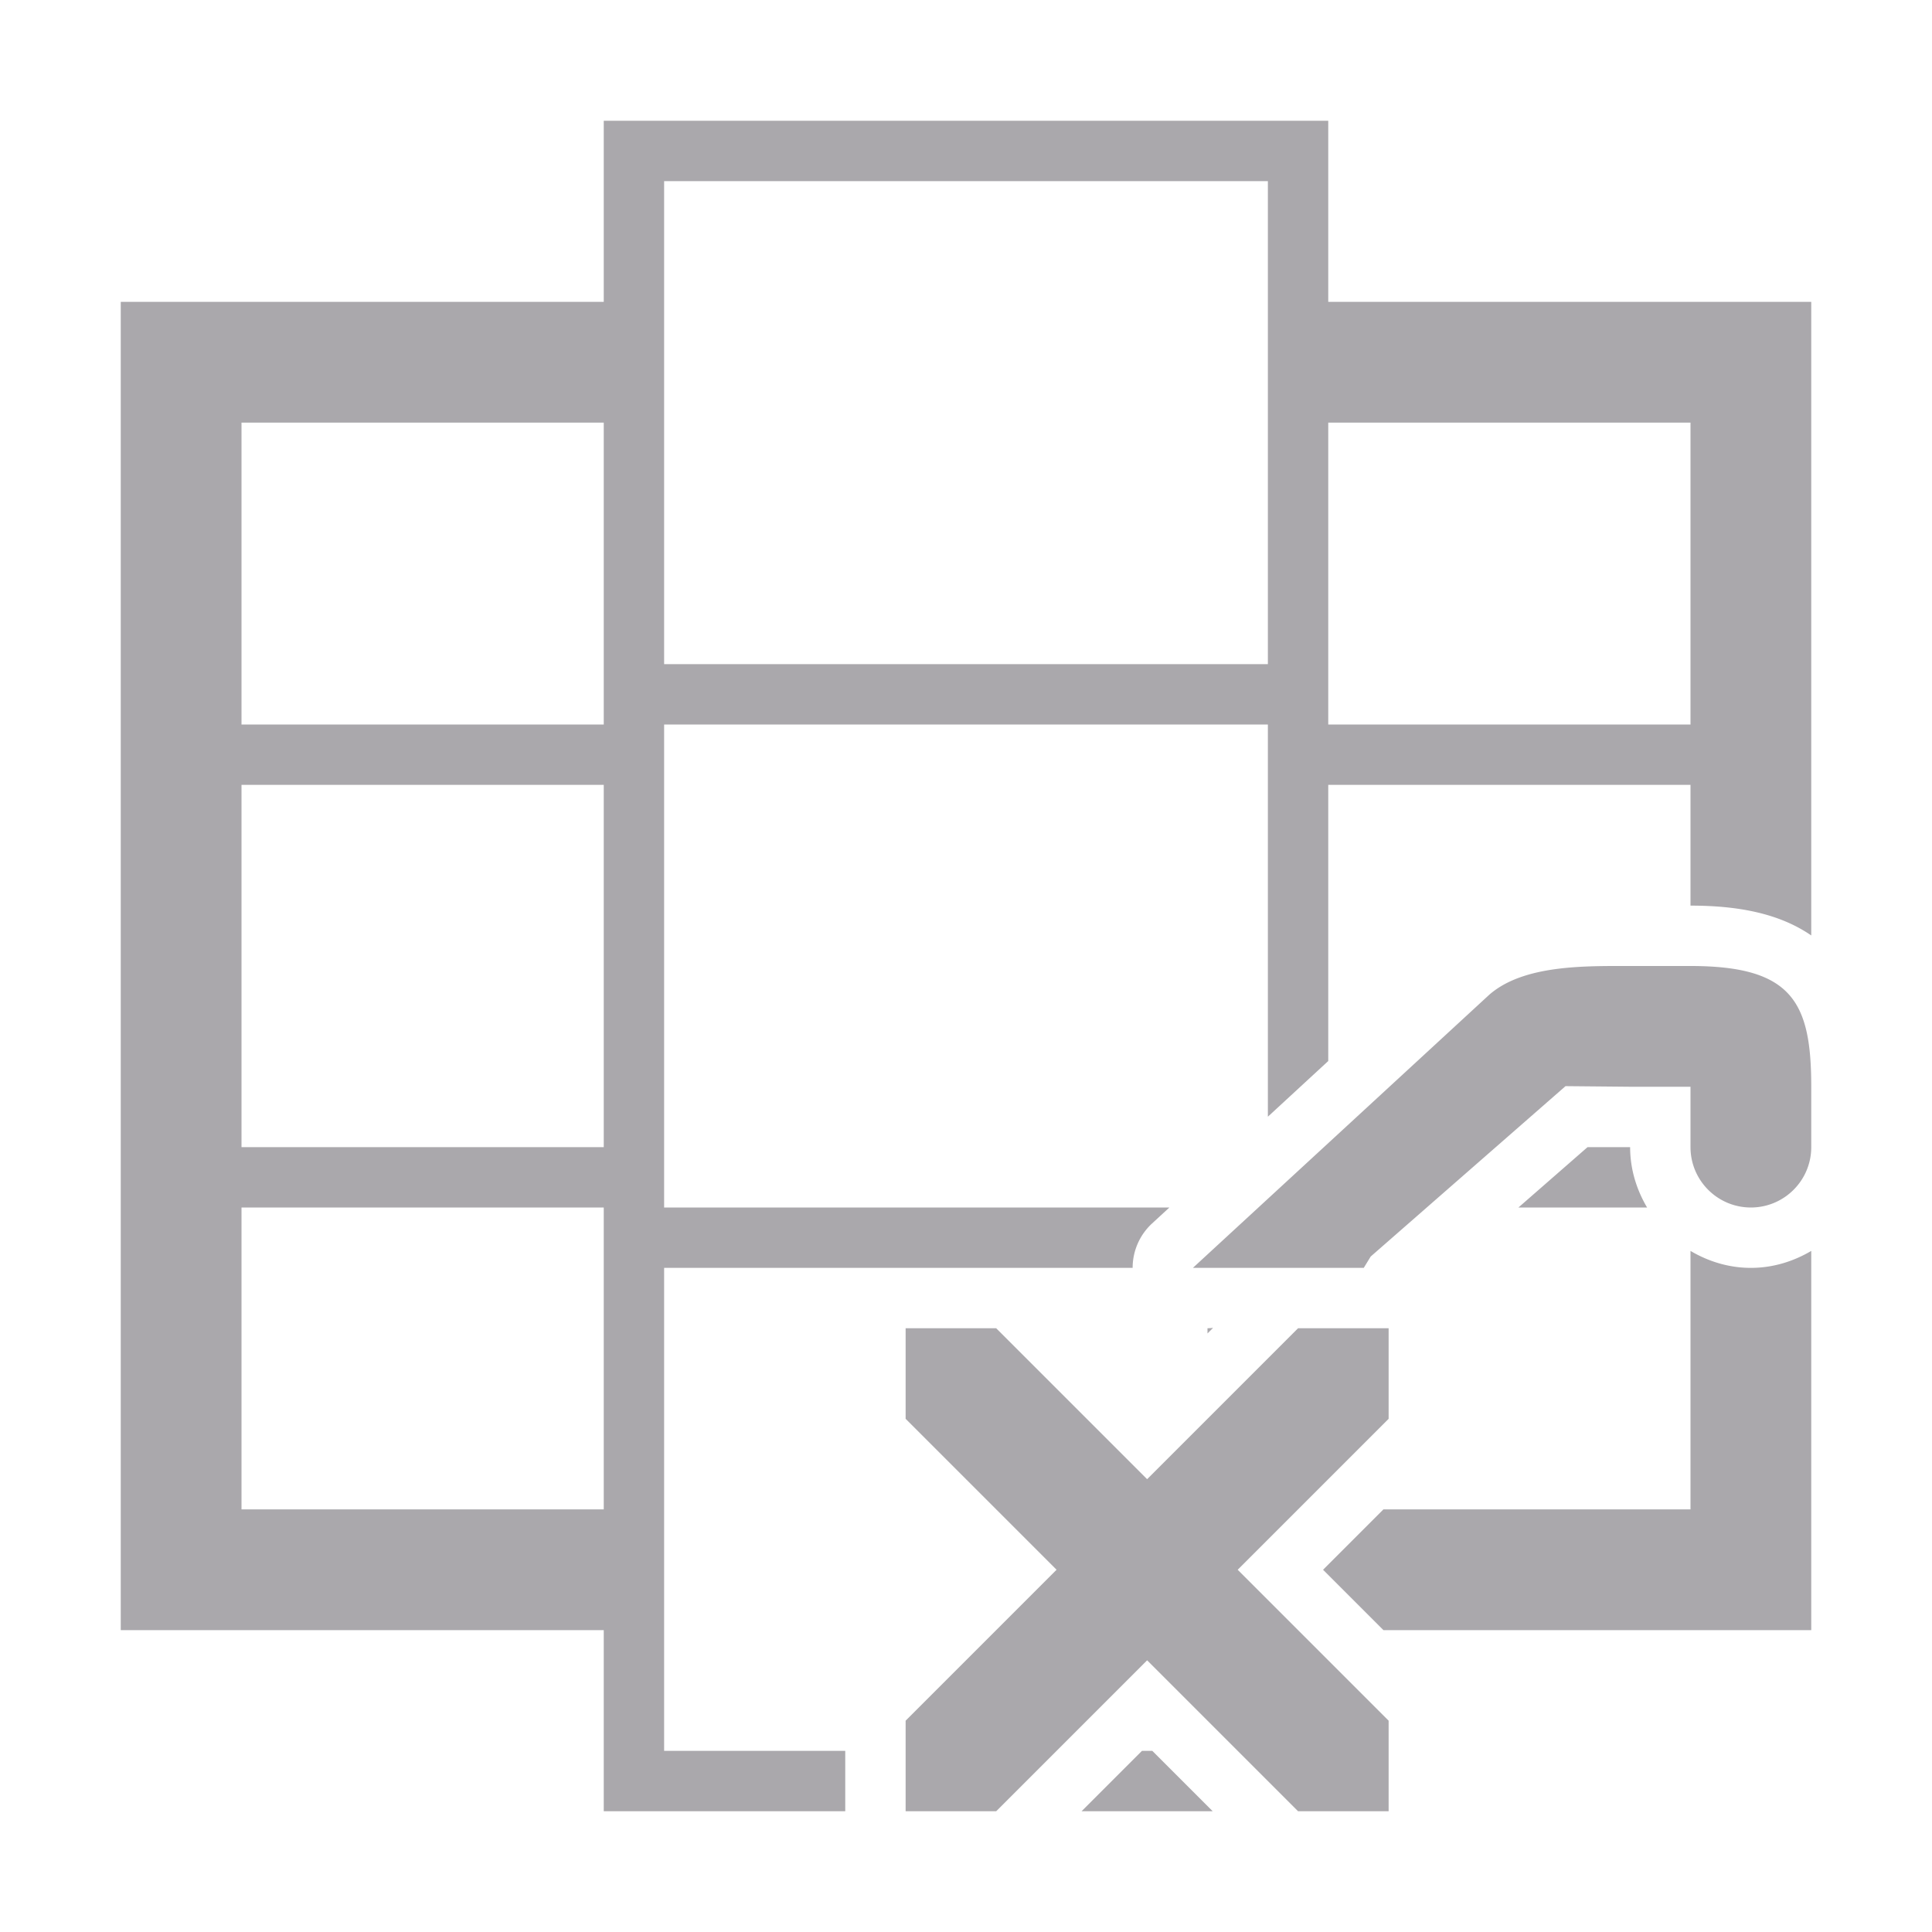 <svg viewBox="0 0 32 32" xmlns="http://www.w3.org/2000/svg"><path d="m10 2v3h-8v22h8v3h4v-1h-3v-8h4 1.5 2.26a1 1 0 0 1 .32-.734l.289-.266h-8.369v-8h10v6.496l1-.922v-4.574h6v2c.77 0 1.46.122 2 .494v-10.494h-8v-3zm1 1h10v8h-10zm-7 4h6v5h-6zm18 0h6v5h-6zm-18 6h6v6h-6zm23 3c-.749 0-1.761-.022-2.332.475l-4.91 4.525h2.83l.115-.188 3.227-2.822 1.07.01h1v1c0 .552.448 1 1 1s1-.448 1-1v-1c0-1.403-.315-2-2-2zm-.705 3-1.145 1h2.131c-.175-.296-.281-.636-.281-1h-.01zm-22.295 1h6v5h-6zm24 .719v4.281h-5.086l-1 1 1 1h7.086v-6.281c-.296.175-.636.281-1 .281s-.704-.106-1-.281zm-7.908 1.275c-.03.003-.061.005-.092.006v.086zm-5.092.006v1.5l2.5 2.5-2.5 2.5v1.5h1.5l2.5-2.5 2.5 2.5h1.5v-1.5l-2.5-2.5 2.5-2.5v-1.5h-1.5l-2.5 2.5-2.5-2.5zm3.914 7-1 1h2.172l-1-1z" fill="#aaa8ac"/></svg>
